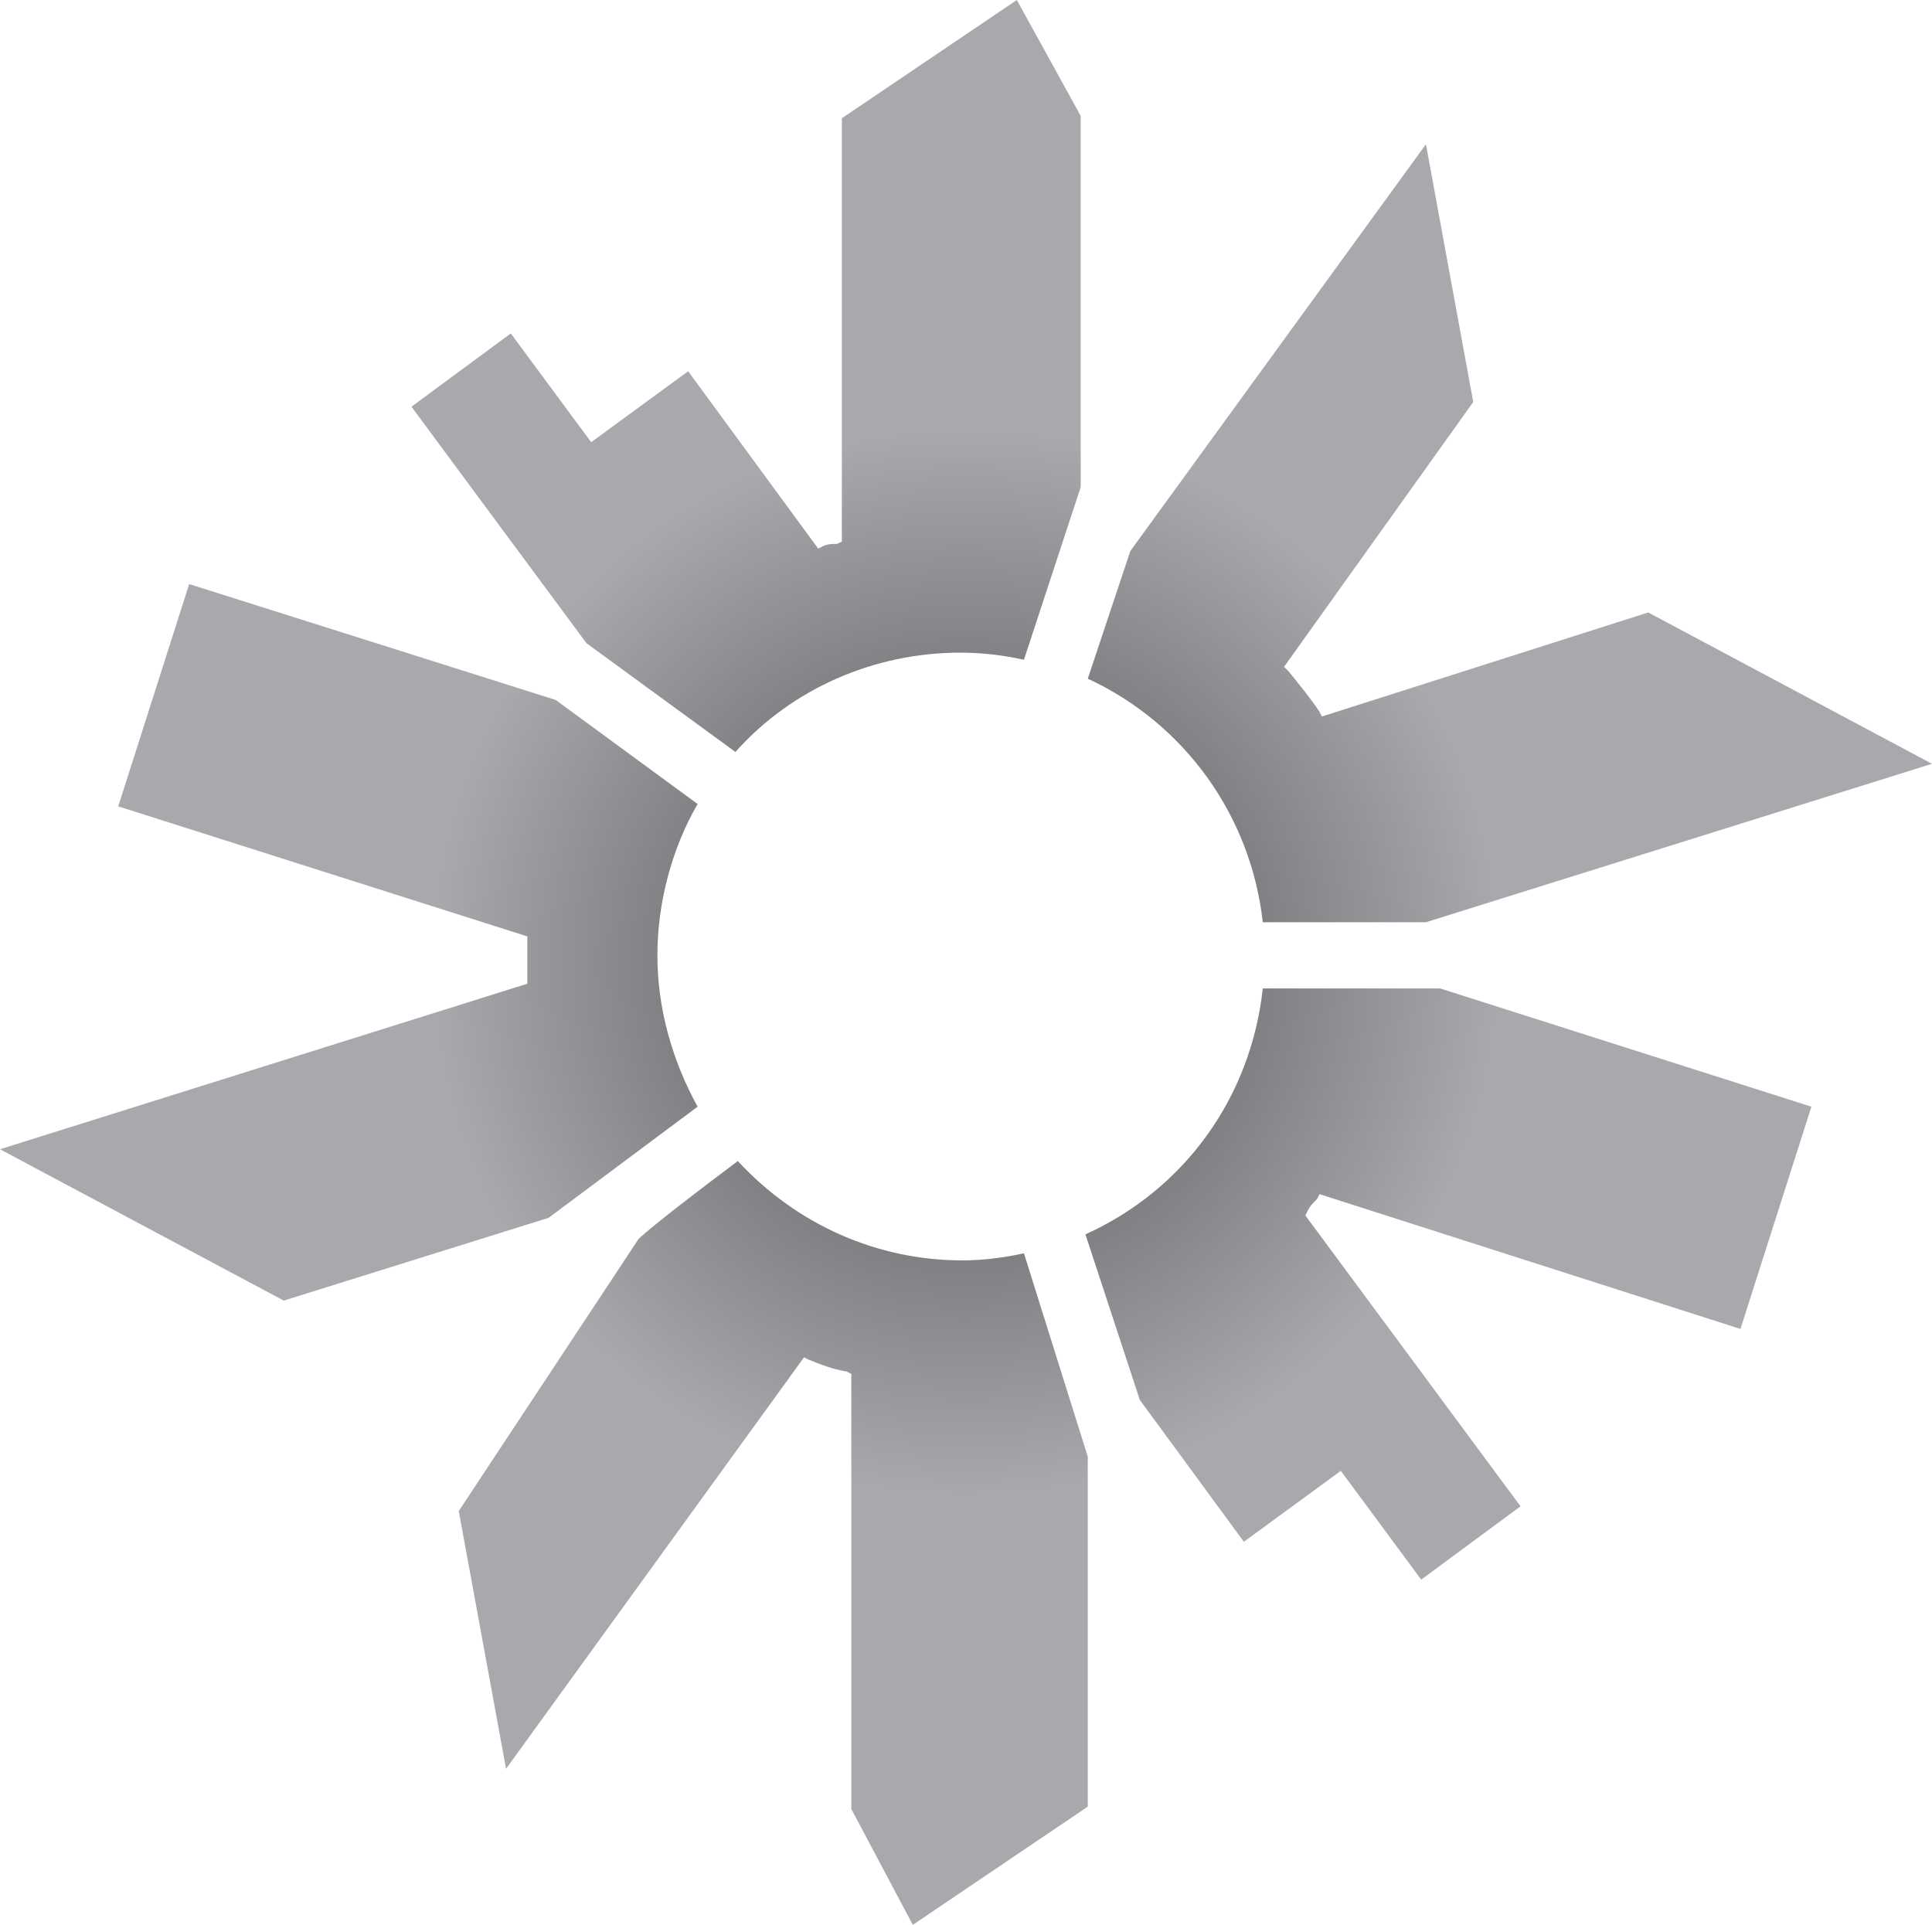 <?xml version="1.0" encoding="utf-8"?>
<!-- Generator: Adobe Illustrator 18.1.1, SVG Export Plug-In . SVG Version: 6.00 Build 0)  -->
<!DOCTYPE svg PUBLIC "-//W3C//DTD SVG 1.1//EN" "http://www.w3.org/Graphics/SVG/1.1/DTD/svg11.dtd">
<svg version="1.1" xmlns="http://www.w3.org/2000/svg" xmlns:xlink="http://www.w3.org/1999/xlink" x="0px" y="0px"
	 viewBox="0 0 81.7 81.4" enable-background="new 0 0 81.7 81.4" xml:space="preserve">
<g id="Layer_1">
	<g>
		<g>
			<radialGradient id="SVGID_1_" cx="40.831" cy="40.692" r="40.761" gradientUnits="userSpaceOnUse">
				<stop  offset="0" style="stop-color:#4D4D4F"/>
				<stop  offset="0.551" style="stop-color:#A7A9AC"/>
			</radialGradient>
			<path fill="url(#SVGID_1_)" d="M43.3,53c-0.9,0.2-1.8,0.3-2.6,0.3c-3.6,0-7-1.5-9.5-4.2c-3.2,2.4-4,3.1-4.2,3.3l-7.6,11.5l2,10.9
				L34,57.4l0.2,0.1c0.5,0.2,1,0.4,1.6,0.5l0.2,0.1l0,18.4l2.6,4.9l7.4-5l0-14.8L43.3,53z M29.5,46.8c-1.1-2-1.7-4.2-1.7-6.4
				c0-2.2,0.6-4.5,1.7-6.4l-6-4.4L8,24.7l-3,9.4l17.3,5.5l0,0.2c0,0.2,0,0.4,0,0.6c0,0.3,0,0.6,0,0.9l0,0.3L0,48.6l12,6.4l11.2-3.5
				L29.5,46.8z M53.4,39l6.9,0l21.4-6.7l-12-6.4l-13.8,4.4l-0.1-0.2c-0.4-0.6-0.9-1.2-1.3-1.7l-0.2-0.2L62.3,17l-2-10.9L47.8,23.3
				L46,28.7C50.1,30.6,52.9,34.5,53.4,39z M31.1,31.8c2.4-2.7,5.9-4.2,9.5-4.2c0.9,0,1.8,0.1,2.7,0.3l2.4-7.3V4.9L43,0l-7.4,5v17.9
				l-0.2,0.1C35.2,23,35,23,34.8,23.1l-0.2,0.1l-5.5-7.5l-4.1,3l-3.4-4.6l-4.2,3.1l7.4,10L31.1,31.8z M53.4,41.8
				c-0.5,4.6-3.3,8.5-7.5,10.4l2.3,7l4.4,6l4.1-3l3.4,4.6l4.2-3.1l-9.1-12.3l0.1-0.2c0.1-0.2,0.2-0.3,0.4-0.5l0.1-0.2l17.8,5.7
				l3-9.4l-15.7-5L53.4,41.8z"/>
		</g>
	</g>
</g>
<g id="Layer_2">
</g>
</svg>
